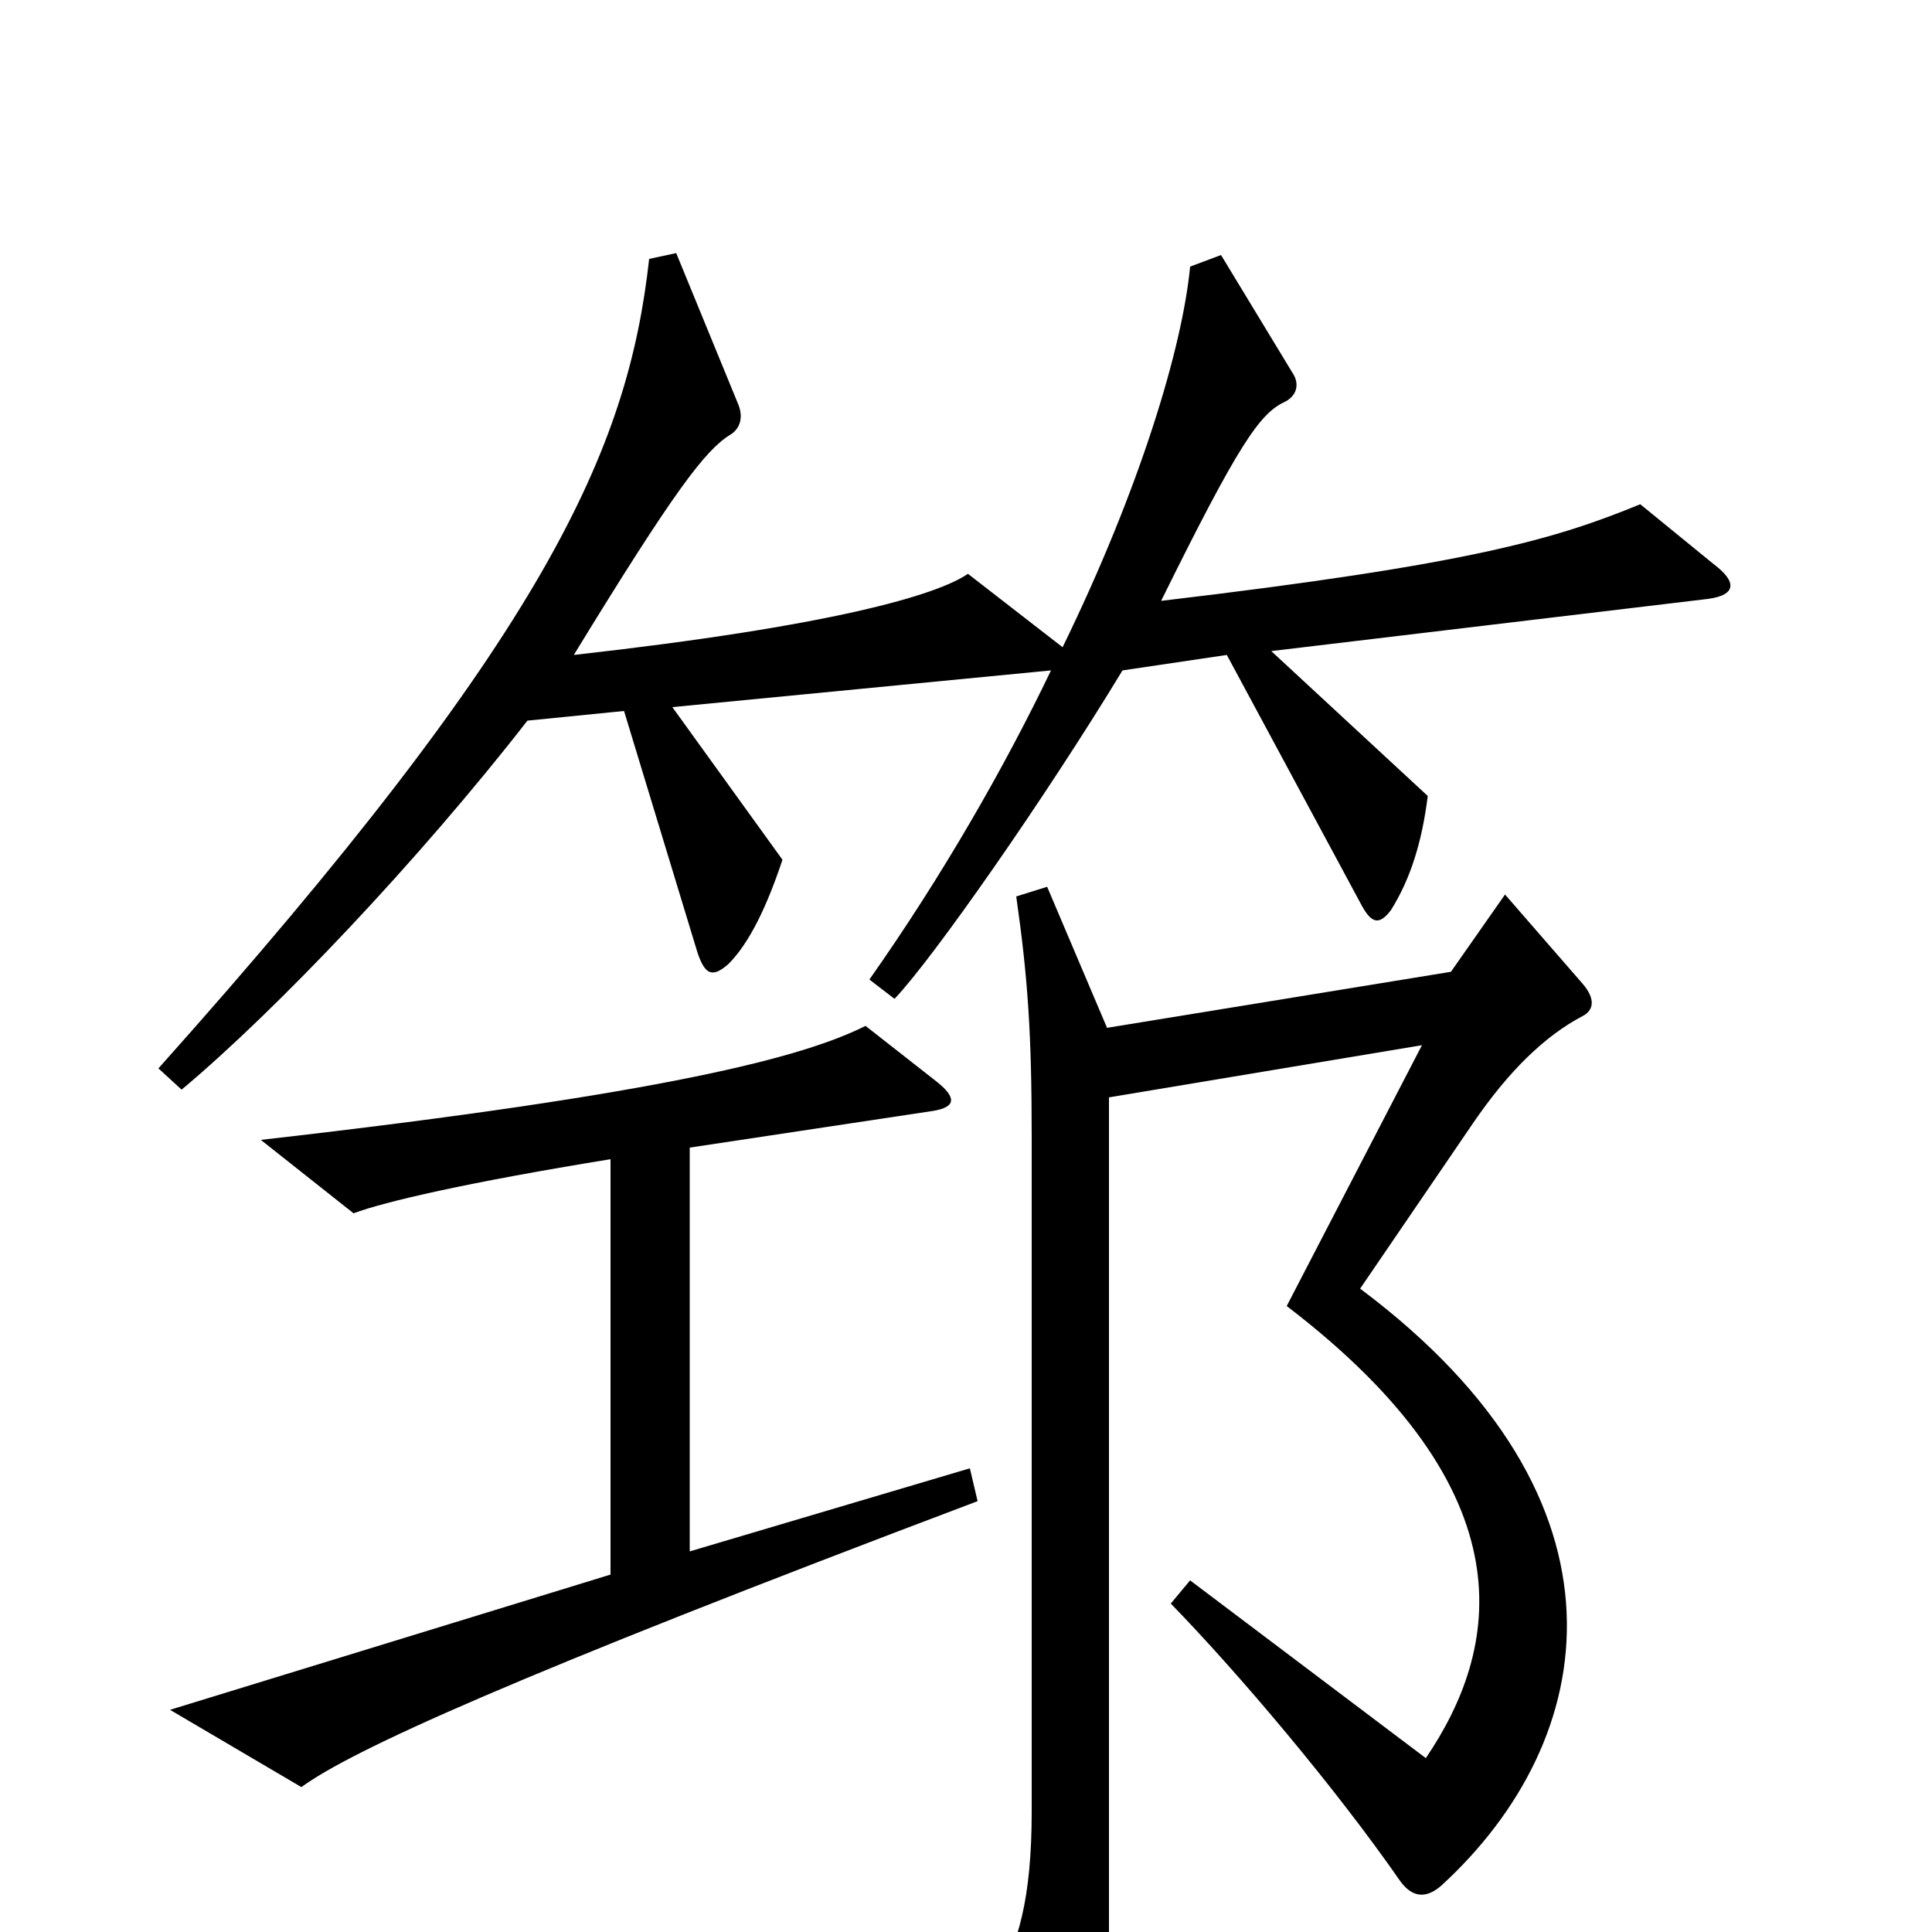 <svg xmlns="http://www.w3.org/2000/svg" viewBox="0 -1000 1000 1000">
	<path fill="#000000" d="M887 -708L849 -739C805 -721 762 -708 601 -689C641 -770 652 -786 665 -792C671 -795 673 -801 669 -807L632 -868L616 -862C612 -820 590 -747 550 -665L501 -703C485 -692 431 -676 297 -661C349 -746 365 -767 378 -775C383 -778 385 -784 382 -791L350 -869L336 -866C325 -767 283 -672 82 -447L94 -436C143 -477 217 -555 273 -627L323 -632L361 -507C365 -495 369 -494 377 -501C388 -512 397 -531 405 -555L348 -634L544 -653C520 -603 488 -547 450 -493L463 -483C483 -504 541 -587 581 -653L635 -661L705 -531C710 -522 714 -521 720 -529C730 -545 736 -564 739 -588L658 -663L884 -690C899 -692 899 -699 887 -708ZM506 -223L502 -240L357 -197V-406L483 -425C495 -427 495 -432 485 -440L448 -469C416 -453 346 -434 135 -410L183 -372C199 -378 242 -388 316 -400V-185L88 -115L156 -75C182 -94 265 -132 506 -223ZM819 -474C825 -477 826 -483 819 -491L779 -537L751 -497L573 -468L542 -541L526 -536C532 -494 534 -465 534 -412V-62C534 -18 527 8 515 25L551 92C560 107 565 106 569 93C573 78 574 61 574 22V-432L736 -459L666 -324C793 -227 776 -146 738 -90L616 -182L606 -170C641 -134 691 -75 725 -26C731 -18 738 -17 746 -24C828 -99 851 -223 704 -333L762 -418C781 -446 800 -464 819 -474Z"/>
</svg>